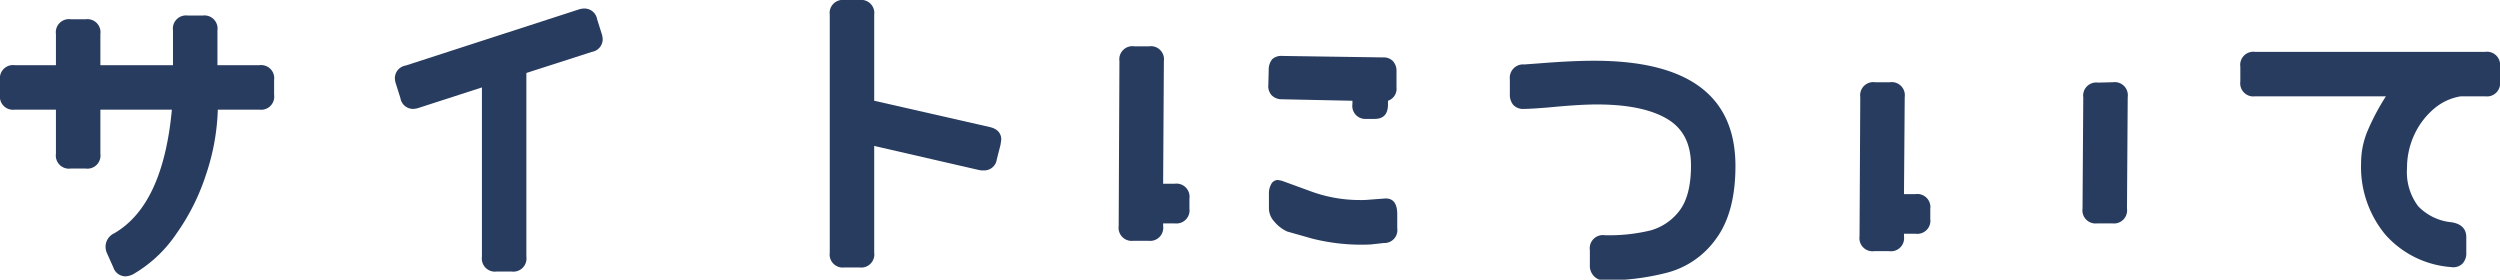 <svg xmlns="http://www.w3.org/2000/svg" viewBox="0 0 337.45 37.75"><defs><style>.cls-1{fill:#283c5f;}</style></defs><title>menu-2</title><g id="レイヤー_2" data-name="レイヤー 2"><g id="レイヤー_3" data-name="レイヤー 3"><path class="cls-1" d="M35,8.8a1.77,1.77,0,0,1,2,2v2a1.77,1.77,0,0,1-2,2h-5.6a30.07,30.07,0,0,1-1.58,8.73,29.42,29.42,0,0,1-4,8A17.78,17.78,0,0,1,18,37a2.5,2.5,0,0,1-1.1.3,1.74,1.74,0,0,1-1.6-1.2l-.85-1.9a2.15,2.15,0,0,1-.2-1,2,2,0,0,1,1.15-1.7Q22,27.7,23.2,14.8H13.55v5.95a1.77,1.77,0,0,1-2,2h-2a1.77,1.77,0,0,1-2-2V14.8H2a1.77,1.77,0,0,1-2-2v-2a1.77,1.77,0,0,1,2-2H7.55V4.6a1.77,1.77,0,0,1,2-2h2a1.77,1.77,0,0,1,2,2V8.8h9.8V4.1a1.77,1.77,0,0,1,2-2h2a1.77,1.77,0,0,1,2,2V8.8Z"/><path class="cls-1" d="M81.2,4.5a2.59,2.59,0,0,1,.15.8A1.73,1.73,0,0,1,79.9,7L71.05,9.85l0,24.8a1.77,1.77,0,0,1-2,2h-2a1.77,1.77,0,0,1-2-2l0-22.85-8.5,2.75a2.59,2.59,0,0,1-.8.15,1.73,1.73,0,0,1-1.7-1.45l-.6-1.9a2.59,2.59,0,0,1-.15-.8,1.73,1.73,0,0,1,1.45-1.7L78.05,1.3a2.68,2.68,0,0,1,.85-.15A1.73,1.73,0,0,1,80.6,2.6Z"/><path class="cls-1" d="M133.6,17.15c1,.23,1.55.8,1.55,1.7l-.1.7-.5,1.95a1.71,1.71,0,0,1-1.8,1.5,2.45,2.45,0,0,1-.6-.05L118,19.7V34.1a1.77,1.77,0,0,1-2,2h-2a1.77,1.77,0,0,1-2-2l0-32.1a1.77,1.77,0,0,1,2-2h2a1.77,1.77,0,0,1,2,2V13.6Z"/><path class="cls-1" d="M158.55,24.8a1.77,1.77,0,0,1,2,2v1.35a1.77,1.77,0,0,1-2,2H157v.35a1.77,1.77,0,0,1-2,2h-2a1.77,1.77,0,0,1-2-2l.1-22.25a1.77,1.77,0,0,1,2-2h2a1.77,1.77,0,0,1,2,2L157,24.8Zm14.5-11.4a1.9,1.9,0,0,1-1.38-.52,1.8,1.8,0,0,1-.47-1.43l.05-2A2.23,2.23,0,0,1,171.72,8a1.77,1.77,0,0,1,1.33-.45l13.65.2a1.73,1.73,0,0,1,1.32.5,1.93,1.93,0,0,1,.48,1.4v2.15a1.7,1.7,0,0,1-1.15,1.8v.5q0,1.95-1.8,1.95H184.4a1.75,1.75,0,0,1-1.85-2v-.45ZM188.6,30.8a1.74,1.74,0,0,1-1.8,2L185,33a27,27,0,0,1-7.9-.8l-3.35-.95A4.8,4.8,0,0,1,172,29.9a2.64,2.64,0,0,1-.72-1.7v-2a2.6,2.6,0,0,1,.32-1.37,1,1,0,0,1,.93-.53l.5.1L177,25.85A19.15,19.15,0,0,0,183.5,27a11.6,11.6,0,0,0,1.35-.05l2-.15c1.13-.1,1.72.57,1.75,2Z"/><path class="cls-1" d="M215.1,37.22a2,2,0,0,1-.5-1.47v-2a1.77,1.77,0,0,1,2-2,23.77,23.77,0,0,0,6.2-.65,7.38,7.38,0,0,0,3.85-2.6q1.6-2.05,1.6-6.15c0-3-1.1-5.08-3.3-6.35s-5.33-1.9-9.4-1.9q-2.4,0-6.5.4c-1.6.13-2.72.2-3.35.2a1.81,1.81,0,0,1-1.43-.53,2.13,2.13,0,0,1-.47-1.47v-2a1.8,1.8,0,0,1,1.95-2l2.05-.15q4.35-.35,7.4-.35,19.05,0,19.05,14.2,0,6.3-2.63,9.85a11.76,11.76,0,0,1-6.77,4.6,33.17,33.17,0,0,1-8.3,1A1.87,1.87,0,0,1,215.1,37.22Z"/><path class="cls-1" d="M258.55,26.2a1.77,1.77,0,0,1,2,2v1.35a1.77,1.77,0,0,1-2,2H257v.35a1.77,1.77,0,0,1-2,2h-2a1.77,1.77,0,0,1-2-2l.1-18.8a1.77,1.77,0,0,1,2-2h2a1.77,1.77,0,0,1,2,2L257,26.2ZM285.2,11.1a1.77,1.77,0,0,1,2,2l-.1,15.05a1.77,1.77,0,0,1-2,2h-2a1.77,1.77,0,0,1-2-2l.1-15a1.77,1.77,0,0,1,2-2Z"/><path class="cls-1" d="M332.15,13a7.34,7.34,0,0,0-3.6,1.67,10.19,10.19,0,0,0-2.65,3.48,10.6,10.6,0,0,0-1,4.55,7.64,7.64,0,0,0,1.5,5.13A7.17,7.17,0,0,0,330.9,30c1.3.2,2,.88,2,2V34.1a2,2,0,0,1-.55,1.52,1.79,1.79,0,0,1-1.5.43A13.13,13.13,0,0,1,322,31.7,14.3,14.3,0,0,1,318.7,22a11.17,11.17,0,0,1,.82-4.2A31,31,0,0,1,322.05,13H304.4a1.77,1.77,0,0,1-2-2V9a1.77,1.77,0,0,1,2-2h27.15l.4,0V7h3.5a1.77,1.77,0,0,1,2,2v2a1.77,1.77,0,0,1-2,2Z"/></g></g></svg>